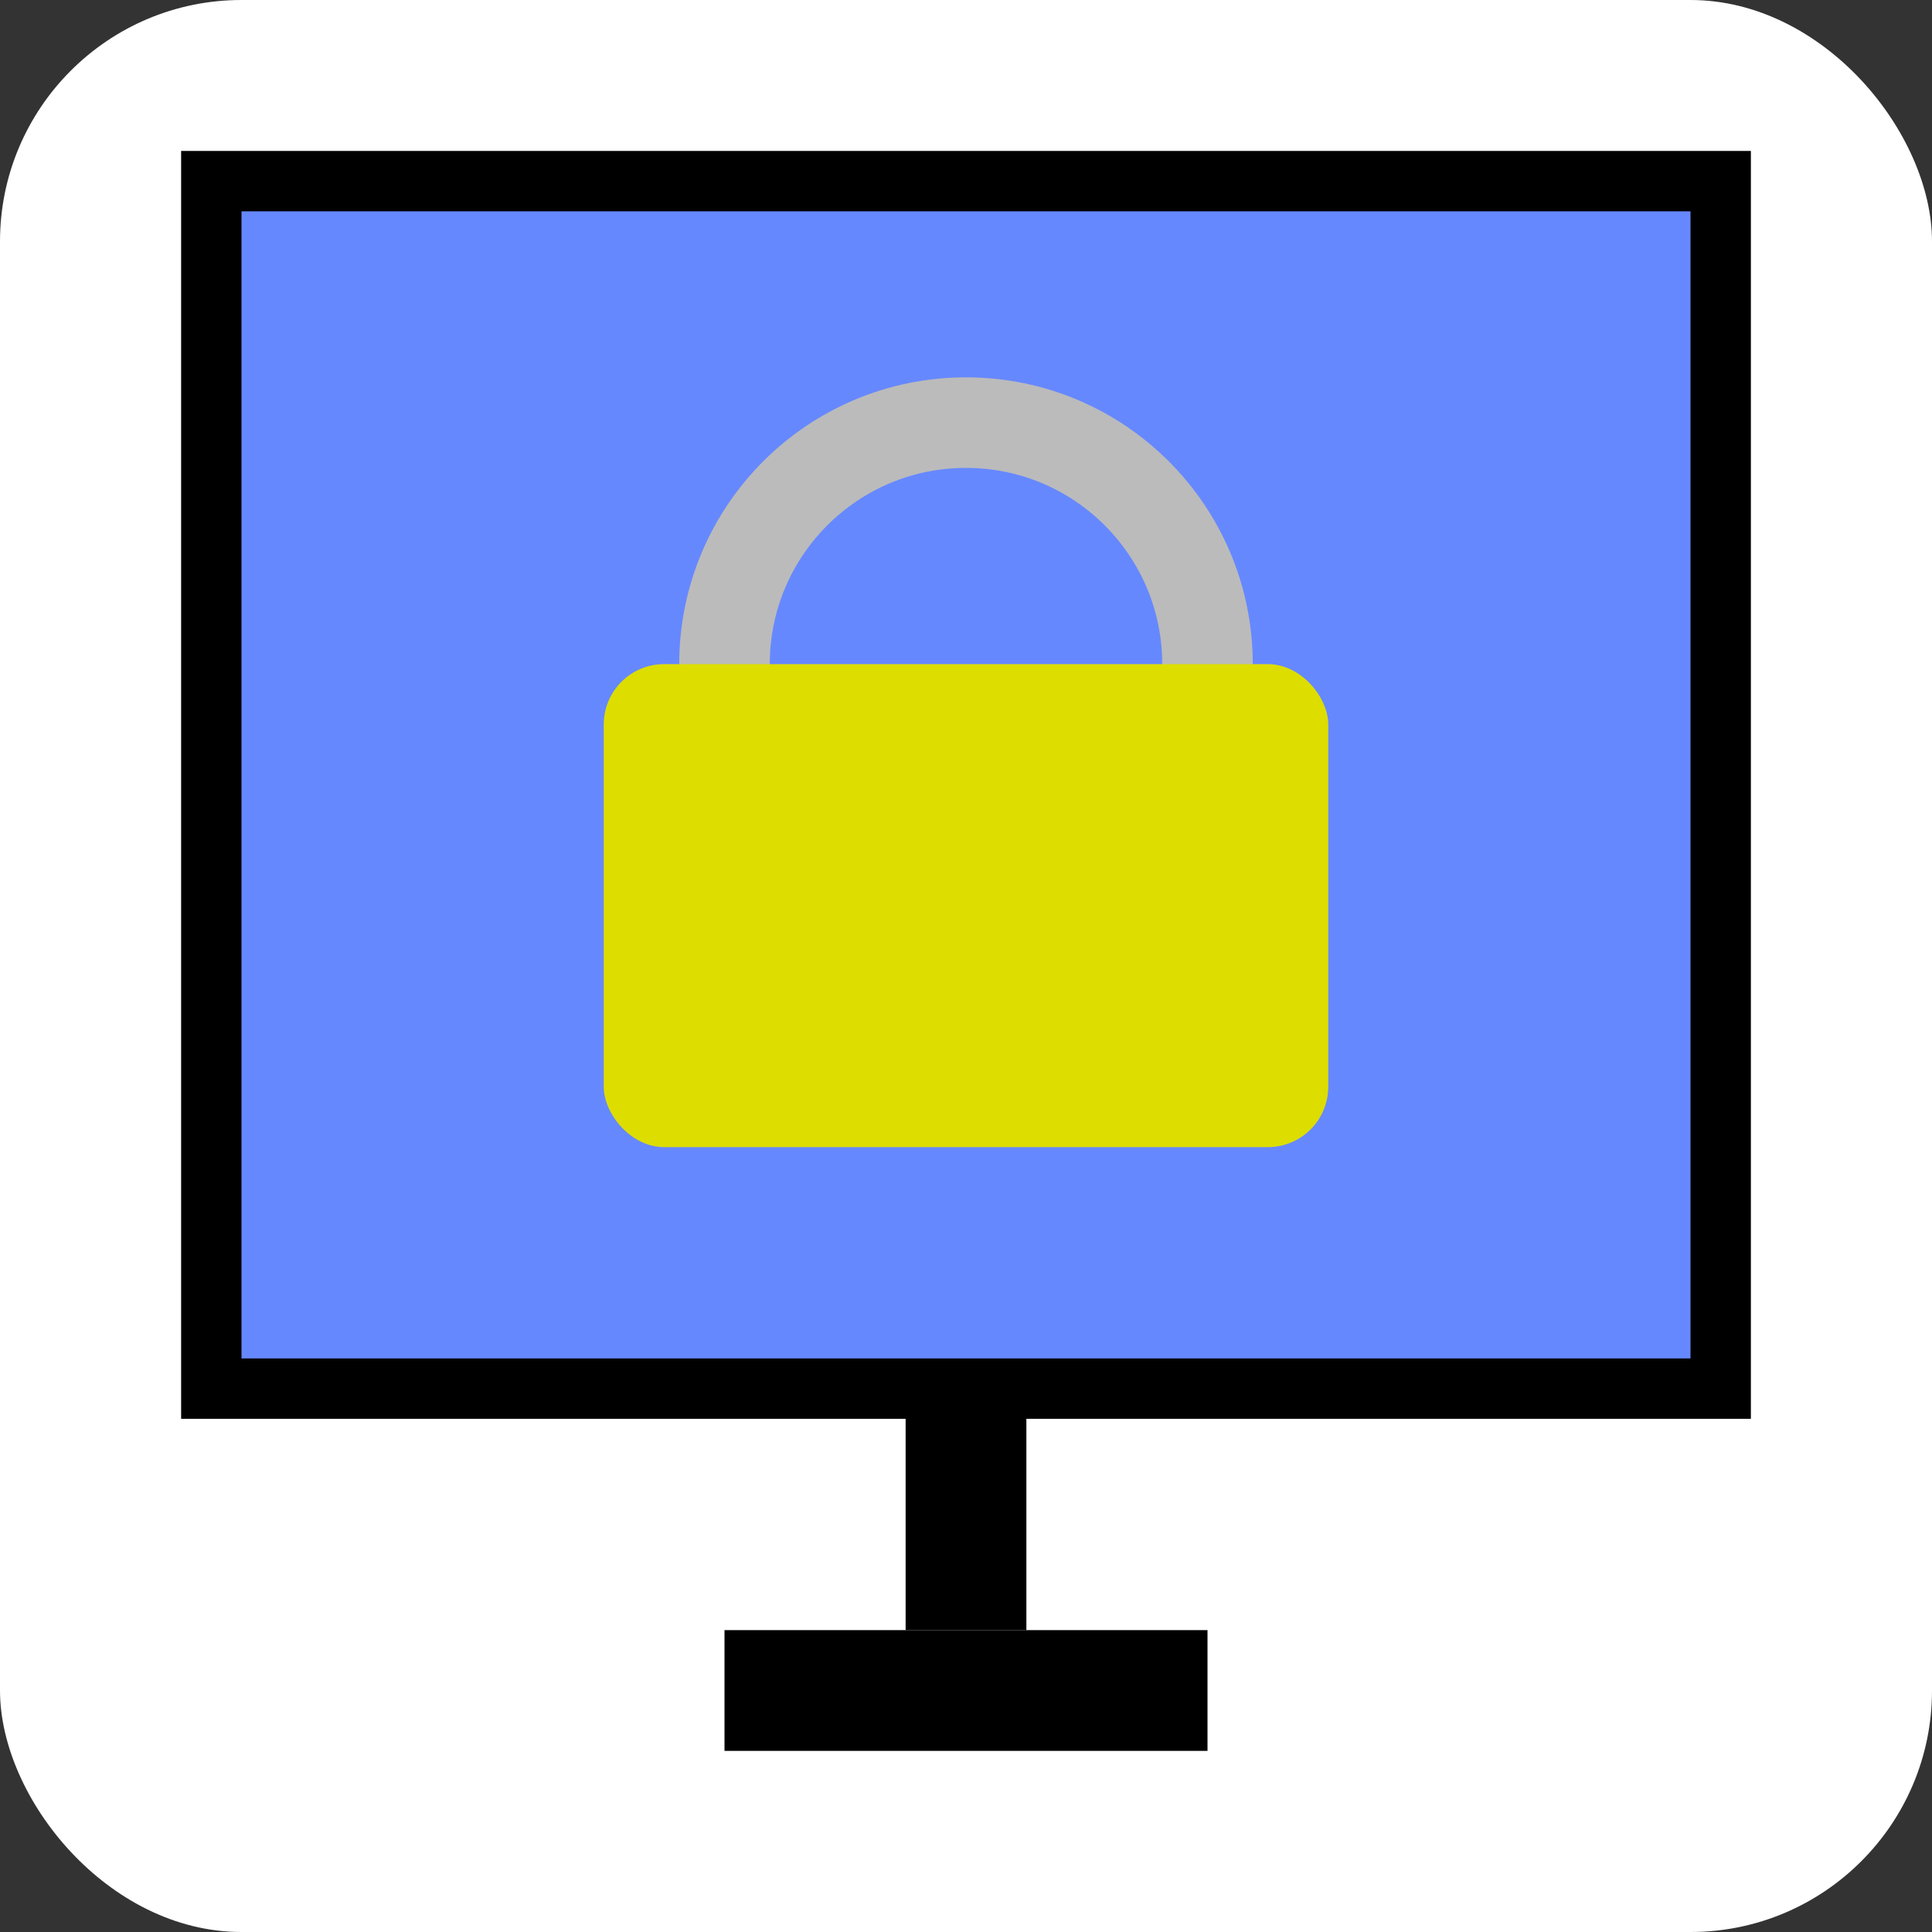 <?xml version="1.0"?>
<svg xmlns="http://www.w3.org/2000/svg" width="128" height="128" viewBox="0 0 128 128">
  <rect x="0" y="0" width="128" height="128" fill="#333333" stroke="none"/>
  <rect fill="white" width="100%" height="100%" rx="16" ry="16" />

  <!-- screen/monitor -->
  <rect stroke="black" stroke-width="4" fill="#6688ff" x="14" y="12" width="100" height="80" />
  <rect fill="black" x="60" y="92" width="8" height="16" />
  <rect fill="black" x="48" y="108" width="32" height="8" />

  <!-- lock -->
  <circle stroke="#bbbbbb" stroke-width="6" fill="none" cx="64" cy="44" r="16" />
  <rect fill="#dddd00" x="40" y="44" width="48" height="32" rx="4" />
</svg>
